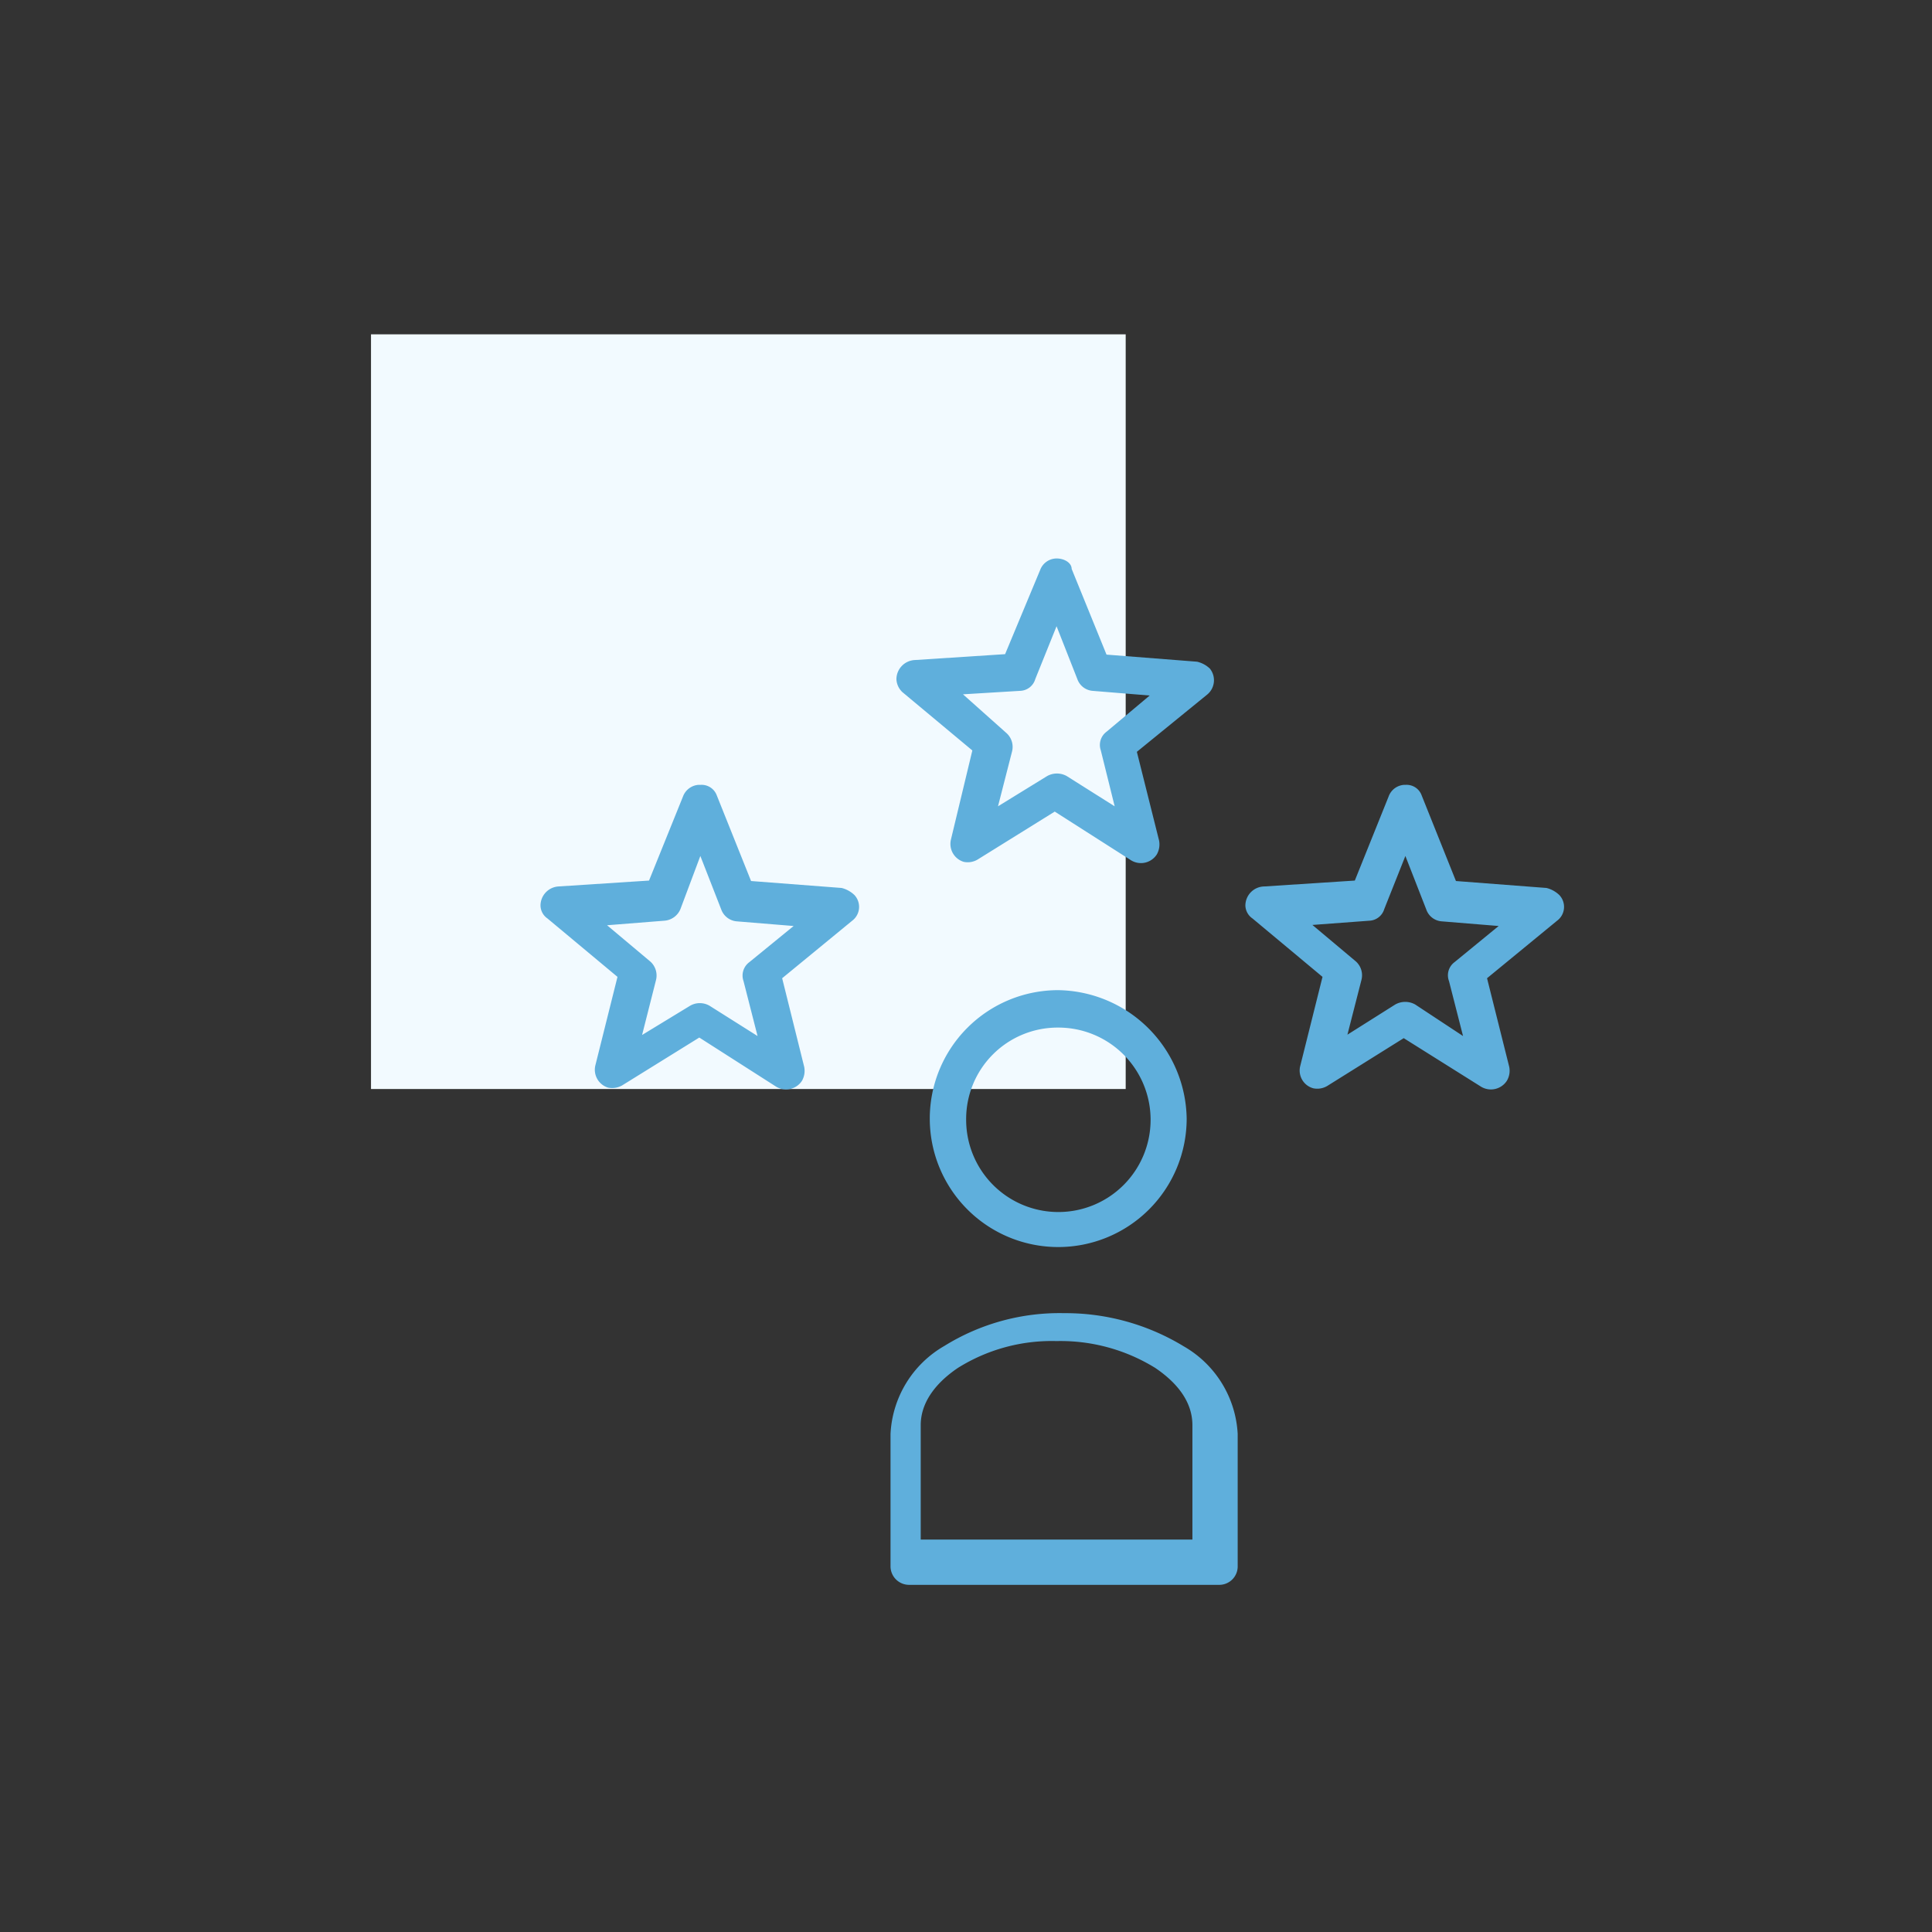 <svg id="Layer_1" data-name="Layer 1" xmlns="http://www.w3.org/2000/svg" viewBox="0 0 128 128"><rect x="0" y="0" width="128" height="128" fill="#333333" stroke="none"/><defs><style>.cls-1{fill:#f2faff;}.cls-2{fill:#5fafdc;}</style></defs><rect class="cls-1" x="24.58" y="22.15" width="50" height="50"/><path class="cls-2" d="M70,37a1.17,1.17,0,0,0-1.09.77l-2.32,5.57-6,.39A1.28,1.28,0,0,0,59.39,45a1.25,1.25,0,0,0,.39.85l4.64,3.87L63,55.63a1.24,1.24,0,0,0,.85,1.47,1.28,1.28,0,0,0,.93-.16l5.1-3.17L74.94,57a1.25,1.25,0,0,0,1.7-.39,1.34,1.34,0,0,0,.15-.93l-1.47-5.87L80,46a1.23,1.23,0,0,0,.16-1.7,1.82,1.82,0,0,0-.85-.46l-6-.47L71,37.69C71,37.3,70.53,37,70,37Zm0,4.49L71.38,45a1.17,1.17,0,0,0,1,.77l3.79.31-2.86,2.4a1.09,1.09,0,0,0-.38,1.23l.92,3.71-3.17-2a1.33,1.33,0,0,0-1.31,0l-3.25,2,.93-3.63a1.23,1.23,0,0,0-.39-1.24L63.8,46l3.79-.23a1.08,1.08,0,0,0,1-.78ZM46.4,52h-.15a1.19,1.19,0,0,0-1,.77L43,58.34l-6,.39A1.27,1.27,0,0,0,35.81,60a1.06,1.06,0,0,0,.46.85l4.64,3.87-1.47,5.88a1.24,1.24,0,0,0,.85,1.46,1.34,1.34,0,0,0,.93-.15l5.11-3.17L51.43,72a1.26,1.26,0,0,0,1.7-.39,1.34,1.34,0,0,0,.15-.93l-1.46-5.87L56.46,61a1.15,1.15,0,0,0,.15-1.7,1.88,1.88,0,0,0-.85-.47l-6-.46L47.49,52.7A1.07,1.07,0,0,0,46.4,52Zm46.71,0H93a1.17,1.17,0,0,0-1,.77l-2.24,5.57-6,.39A1.27,1.27,0,0,0,82.51,60a1.07,1.07,0,0,0,.47.85l4.64,3.87-1.47,5.88A1.22,1.22,0,0,0,87,72.1a1.29,1.29,0,0,0,.93-.15L93,68.78,98.13,72a1.26,1.26,0,0,0,1.7-.39,1.3,1.3,0,0,0,.16-.93l-1.47-5.87L103.16,61a1.14,1.14,0,0,0,.15-1.7,1.88,1.88,0,0,0-.85-.47l-6-.46L94.19,52.7A1.06,1.06,0,0,0,93.11,52ZM46.4,56.71l1.39,3.56a1.2,1.2,0,0,0,1,.77l3.79.31-2.94,2.4A1.1,1.1,0,0,0,49.26,65l.93,3.64-3.17-2a1.28,1.28,0,0,0-1.31,0l-3.17,1.93.92-3.63a1.24,1.24,0,0,0-.38-1.24l-2.86-2.4L44,61a1.25,1.25,0,0,0,1.08-.77Zm46.71,0,1.39,3.56a1.17,1.17,0,0,0,1,.77l3.79.31-2.93,2.4A1.08,1.08,0,0,0,96,65l.93,3.64-3.17-2.09a1.35,1.35,0,0,0-1.32,0l-3.17,2,.93-3.63a1.23,1.23,0,0,0-.39-1.24l-2.86-2.4L90.71,61a1.08,1.08,0,0,0,1-.77Zm-23,8.89a8.51,8.51,0,1,0,8.51,8.51A8.64,8.64,0,0,0,70.06,65.6Zm0,2.48a6.11,6.11,0,1,1-6.1,6.1A6.06,6.06,0,0,1,70.06,68.08ZM70.5,87a14.47,14.47,0,0,0-7.93,2.17A7.12,7.12,0,0,0,59,95v8.81A1.23,1.23,0,0,0,60.24,105H80.76A1.22,1.22,0,0,0,82,103.76h0V95a7.12,7.12,0,0,0-3.57-5.8A15.09,15.09,0,0,0,70.5,87ZM70,88.85a11.92,11.92,0,0,1,6.54,1.78C78.15,91.72,79,93,79,94.42V102H61V94.42c0-1.39.85-2.7,2.46-3.79A11.72,11.72,0,0,1,70,88.85Z"/></svg>